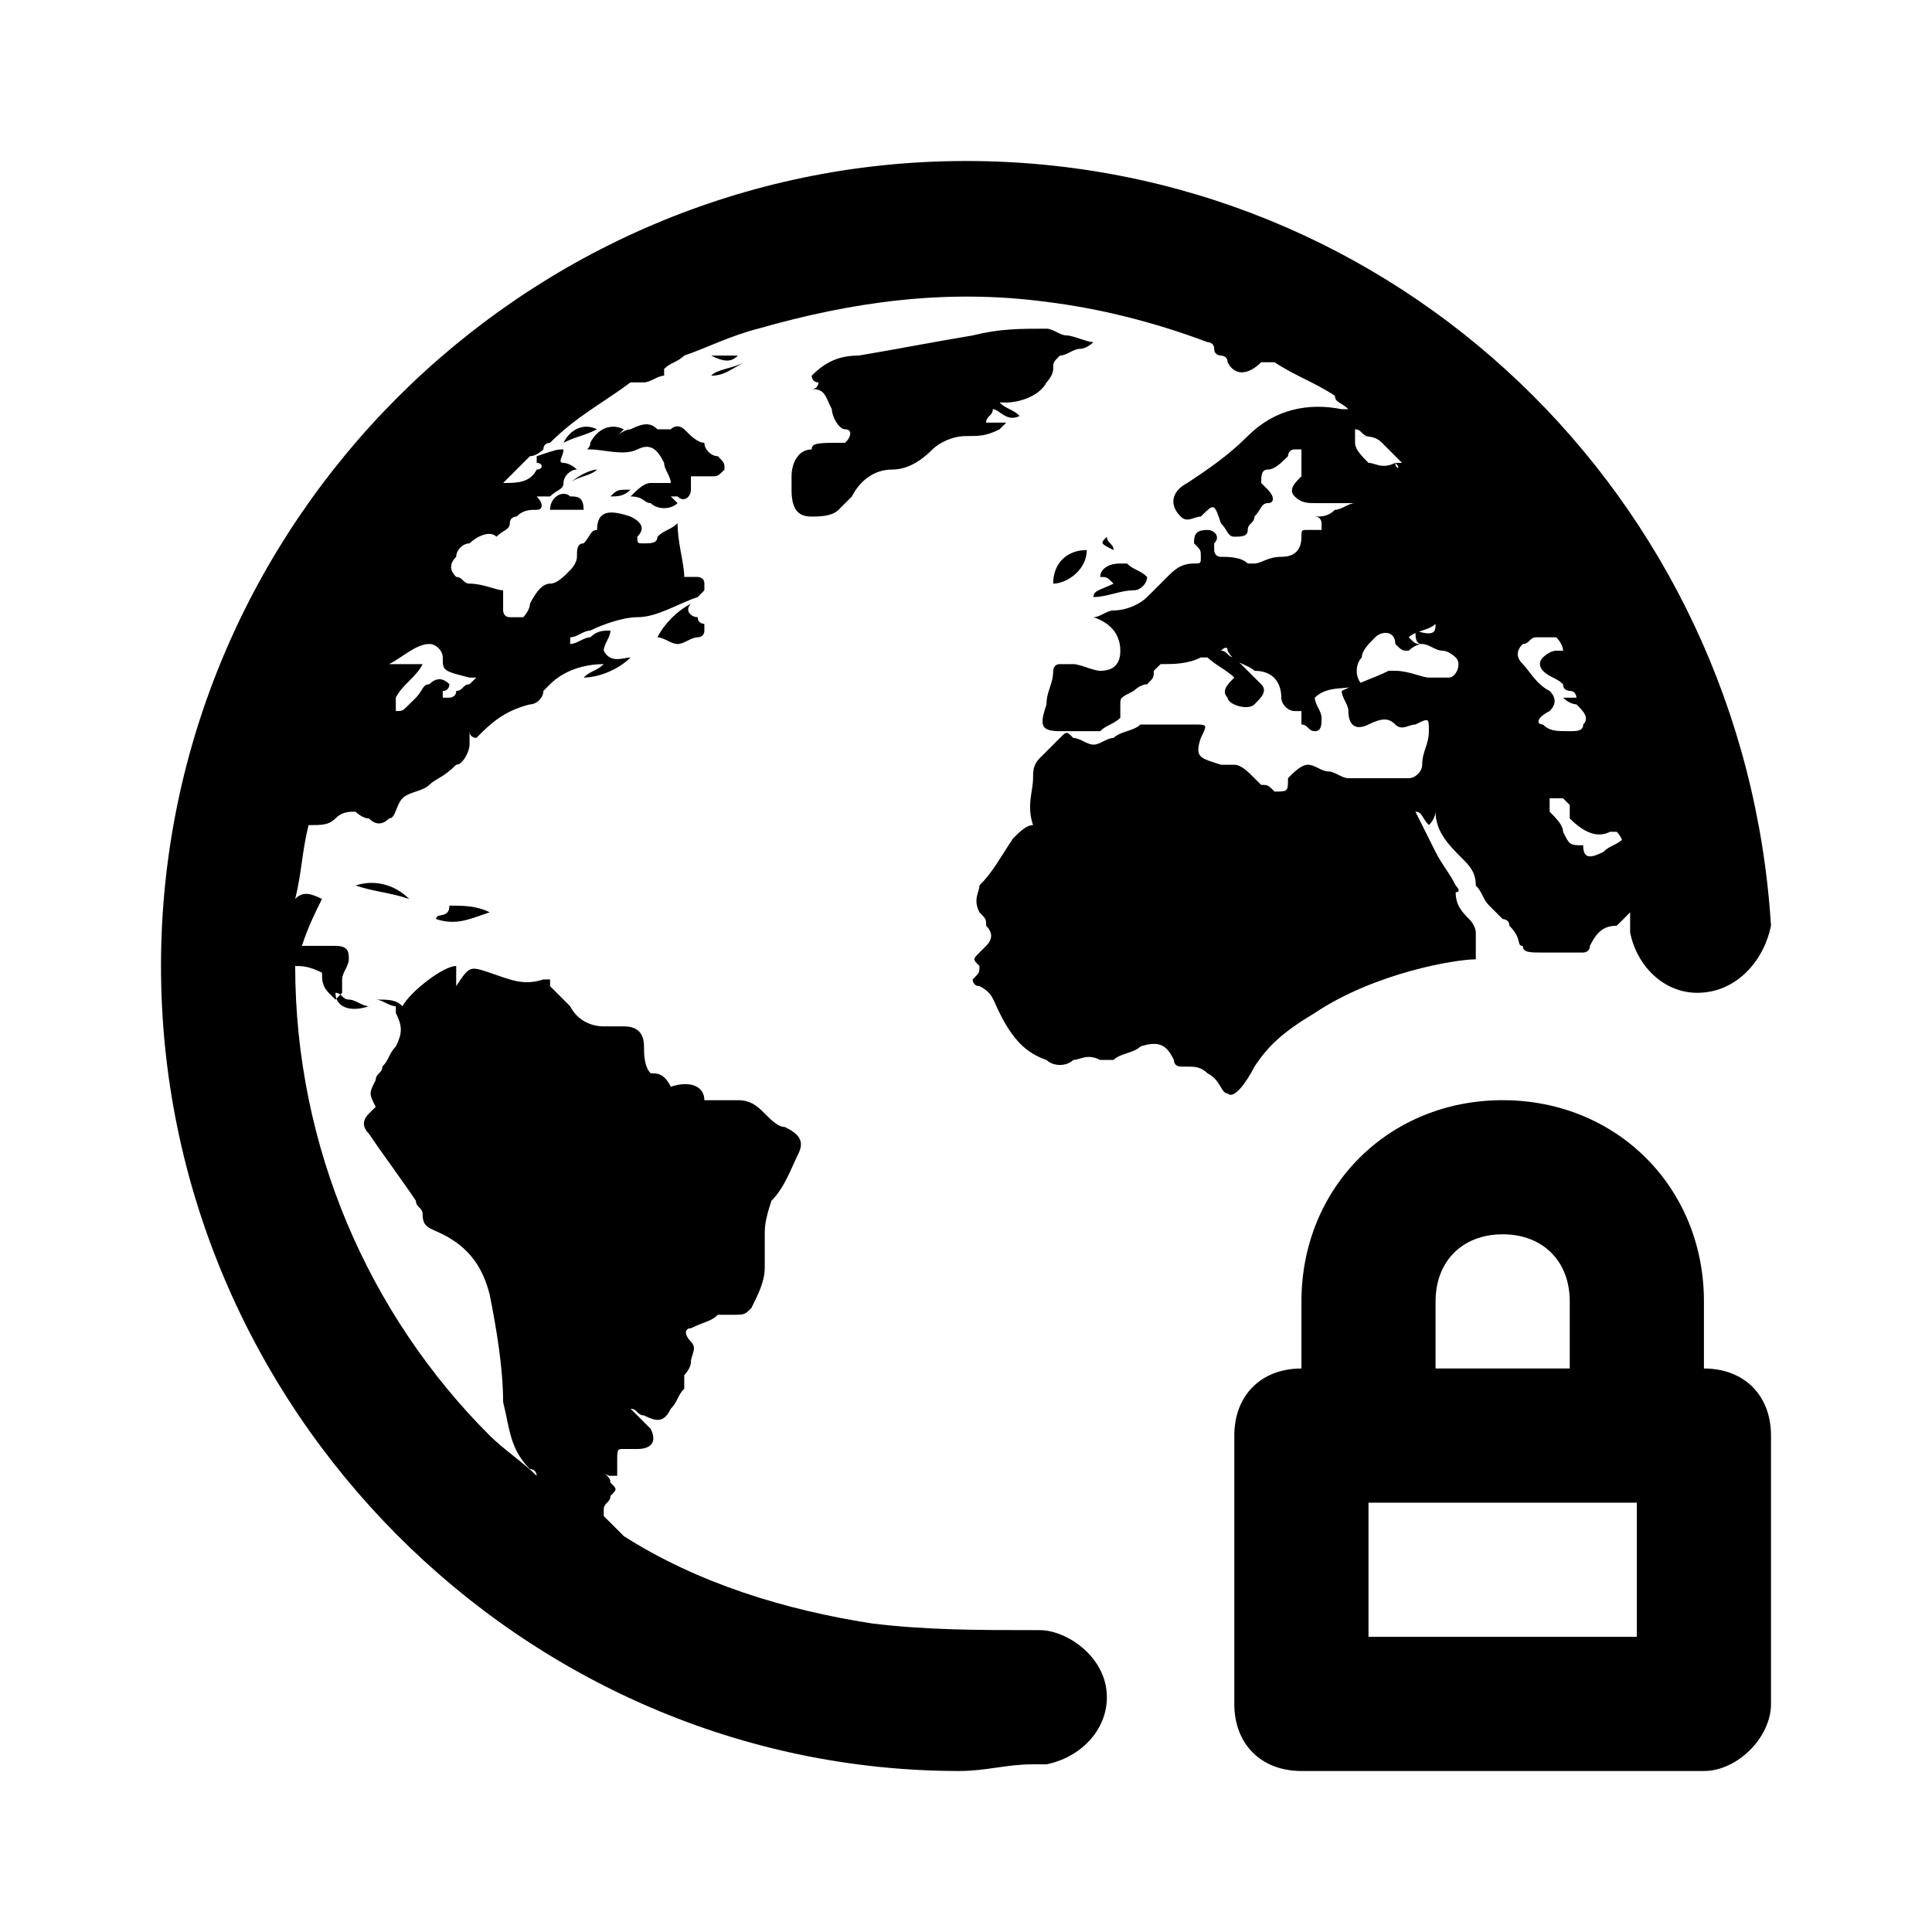 <svg viewBox="0 0 24 24" fill="none" xmlns="http://www.w3.org/2000/svg">
<path d="M13.75 6.667C13.75 6.75 13.833 6.75 13.833 6.833C13.667 6.75 13.667 6.75 13.75 6.667ZM13.583 7.417C13.75 7.417 13.917 7.333 14.083 7.333C14.167 7.333 14.25 7.25 14.25 7.167C14.167 7.083 14.083 7.083 14 7H13.917C13.75 7 13.667 7.083 13.667 7.167C13.75 7.167 13.75 7.167 13.833 7.25C13.667 7.333 13.583 7.333 13.583 7.417ZM13.083 7.25C13.25 7.25 13.5 7.083 13.5 6.833C13.25 6.833 13.083 7 13.083 7.25ZM4.583 12.5C4.5 12.5 4.417 12.417 4.333 12.417C4.25 12.417 4.25 12.333 4.167 12.333C4.167 12.5 4.333 12.583 4.583 12.5ZM10.083 5.583C9.917 5.583 9.833 5.75 9.833 5.917C9.833 6 9.833 6 9.833 6.083C9.833 6.333 9.917 6.417 10.083 6.417C10.167 6.417 10.333 6.417 10.417 6.333C10.5 6.25 10.5 6.25 10.583 6.167C10.667 6 10.833 5.833 11.083 5.833C11.25 5.833 11.417 5.75 11.583 5.583C11.667 5.5 11.833 5.417 12 5.417C12.167 5.417 12.25 5.417 12.417 5.333C12.417 5.333 12.417 5.333 12.5 5.25H12.417C12.333 5.25 12.333 5.25 12.25 5.25C12.25 5.167 12.333 5.167 12.333 5.083C12.417 5.083 12.5 5.25 12.667 5.167C12.583 5.083 12.5 5.083 12.417 5C12.5 5 12.5 5 12.5 5C12.667 5 12.917 4.917 13 4.75C13 4.75 13.083 4.667 13.083 4.583C13.083 4.5 13.083 4.5 13.167 4.417C13.25 4.417 13.333 4.333 13.417 4.333C13.5 4.333 13.583 4.25 13.583 4.25C13.5 4.25 13.333 4.167 13.25 4.167C13.167 4.167 13.083 4.083 13 4.083C12.667 4.083 12.417 4.083 12.083 4.167C11.583 4.25 11.167 4.333 10.667 4.417C10.417 4.417 10.25 4.5 10.083 4.667C10.083 4.667 10.083 4.75 10.167 4.75C10.167 4.75 10.167 4.833 10.083 4.833C10.25 4.833 10.25 4.917 10.333 5.083C10.333 5.167 10.417 5.333 10.5 5.333C10.583 5.333 10.583 5.417 10.5 5.5C10.167 5.5 10.083 5.5 10.083 5.583ZM8.833 4.667C9 4.667 9.083 4.583 9.25 4.5C9.083 4.583 8.917 4.583 8.833 4.667ZM9.167 4.417C9.083 4.417 9 4.417 8.833 4.417C9 4.5 9.083 4.5 9.167 4.417C9.167 4.5 9.167 4.417 9.167 4.417ZM7 5.5C7.167 5.417 7.25 5.417 7.417 5.333C7.25 5.25 7.083 5.333 7 5.5ZM5.583 11.25C5.583 11.417 5.417 11.333 5.417 11.417C5.667 11.5 5.833 11.417 6.083 11.333C5.917 11.25 5.75 11.25 5.583 11.25ZM4.417 11C4.667 11.083 4.833 11.083 5.083 11.167C4.917 11 4.667 10.917 4.417 11ZM9 5.833C9 5.75 9 5.75 8.917 5.667C8.833 5.667 8.75 5.583 8.75 5.5C8.667 5.5 8.583 5.417 8.5 5.333C8.5 5.333 8.417 5.25 8.333 5.333C8.333 5.333 8.25 5.333 8.167 5.333C8.083 5.25 8 5.25 7.833 5.333C7.833 5.333 7.75 5.333 7.667 5.417L7.75 5.333C7.583 5.25 7.417 5.333 7.333 5.5C7.333 5.583 7.25 5.583 7.333 5.583C7.5 5.583 7.75 5.667 7.917 5.583C8.083 5.5 8.167 5.583 8.25 5.75C8.25 5.833 8.333 5.917 8.333 6C8.25 6 8.167 6 8.083 6C8 6 7.917 6.083 7.833 6.167C8 6.167 8 6.25 8.083 6.25C8.167 6.333 8.333 6.333 8.417 6.25L8.333 6.167H8.417C8.5 6.25 8.583 6.167 8.583 6.083C8.583 6 8.583 6 8.583 5.917C8.667 5.917 8.75 5.917 8.833 5.917C8.917 5.917 8.917 5.917 9 5.833ZM6.833 6.333C7 6.333 7.083 6.333 7.25 6.333C7.25 6.167 7.167 6.167 7.083 6.167C7 6.083 6.833 6.167 6.833 6.333ZM8.167 7.917C8.25 7.917 8.333 8 8.417 8C8.5 8 8.583 7.917 8.667 7.917C8.667 7.917 8.75 7.917 8.75 7.833V7.75C8.75 7.75 8.667 7.75 8.667 7.667C8.583 7.667 8.5 7.583 8.583 7.5C8.417 7.583 8.25 7.75 8.167 7.917ZM7.583 6.167C7.667 6.167 7.75 6.167 7.833 6.083C7.667 6.083 7.667 6.083 7.583 6.167ZM7.417 5.833C7.333 5.833 7.167 5.917 7.083 6C7.167 5.917 7.333 5.917 7.417 5.833ZM22 21.167V17.833C22 17.333 21.667 17 21.167 17V16.167C21.167 14.75 20.083 13.667 18.667 13.667C17.25 13.667 16.167 14.75 16.167 16.167V17C15.667 17 15.333 17.333 15.333 17.833V21.167C15.333 21.667 15.667 22 16.167 22H21.167C21.583 22 22 21.583 22 21.167ZM17 18.667H20.333V20.333H17V18.667ZM19.5 17H17.833V16.167C17.833 15.667 18.167 15.333 18.667 15.333C19.167 15.333 19.5 15.667 19.5 16.167V17ZM21.083 12.333C20.667 12.333 20.333 12 20.25 11.583C20.25 11.5 20.25 11.417 20.25 11.333L20.167 11.417L20.083 11.5C19.917 11.5 19.833 11.583 19.75 11.75C19.75 11.833 19.667 11.833 19.667 11.833C19.583 11.833 19.5 11.833 19.5 11.833C19.333 11.833 19.167 11.833 19.167 11.833C19 11.833 18.917 11.833 18.917 11.75C18.833 11.75 18.917 11.667 18.75 11.5C18.75 11.417 18.667 11.417 18.667 11.417C18.583 11.333 18.583 11.333 18.5 11.25C18.417 11.167 18.417 11.083 18.333 11C18.333 10.833 18.25 10.75 18.167 10.667C18 10.5 17.833 10.333 17.833 10.083C17.833 10.083 17.833 10.167 17.75 10.25C17.667 10.167 17.667 10.083 17.583 10.083C17.667 10.25 17.75 10.417 17.833 10.583C17.917 10.75 18 10.833 18.083 11C18.083 11 18.167 11.083 18.083 11.083C18.083 11.25 18.167 11.333 18.25 11.417C18.333 11.5 18.333 11.583 18.333 11.583C18.333 11.667 18.333 11.667 18.333 11.75C18.333 11.833 18.333 11.833 18.333 11.917C18.083 11.917 17.083 12.083 16.333 12.583C15.917 12.833 15.75 13 15.583 13.25C15.5 13.417 15.333 13.667 15.25 13.583C15.167 13.583 15.167 13.417 15 13.333C14.917 13.25 14.833 13.25 14.75 13.25H14.667C14.667 13.25 14.583 13.25 14.583 13.167C14.5 13 14.417 12.917 14.167 13C14.083 13.083 13.917 13.083 13.833 13.167C13.75 13.167 13.667 13.167 13.667 13.167C13.5 13.083 13.417 13.167 13.333 13.167C13.25 13.25 13.083 13.25 13 13.167C12.75 13.083 12.583 12.917 12.417 12.583C12.333 12.417 12.333 12.333 12.167 12.25C12.083 12.25 12.083 12.167 12.083 12.167C12.167 12.083 12.167 12.083 12.167 12C12.083 11.917 12.083 11.917 12.167 11.833L12.25 11.75C12.333 11.667 12.333 11.583 12.25 11.5C12.25 11.417 12.25 11.417 12.167 11.333C12.083 11.167 12.167 11.083 12.167 11C12.333 10.833 12.417 10.667 12.583 10.417C12.667 10.333 12.75 10.25 12.833 10.25C12.75 10 12.833 9.833 12.833 9.667C12.833 9.583 12.833 9.5 12.917 9.417C13 9.333 13.083 9.25 13.167 9.167C13.25 9.083 13.25 9.083 13.333 9.167C13.417 9.167 13.5 9.25 13.583 9.25C13.667 9.25 13.75 9.167 13.833 9.167C13.917 9.083 14.083 9.083 14.167 9C14.417 9 14.583 9 14.833 9C15 9 15 9 14.917 9.167C14.833 9.417 14.917 9.417 15.167 9.5C15.333 9.5 15.333 9.5 15.333 9.5C15.417 9.5 15.5 9.583 15.583 9.667L15.667 9.75C15.75 9.75 15.75 9.75 15.833 9.833C16 9.833 16 9.833 16 9.667C16.083 9.583 16.167 9.5 16.25 9.5C16.333 9.5 16.417 9.583 16.5 9.583C16.583 9.583 16.667 9.667 16.75 9.667C17 9.667 17.25 9.667 17.5 9.667C17.583 9.667 17.667 9.583 17.667 9.5C17.667 9.333 17.75 9.25 17.75 9.083C17.75 8.917 17.75 8.917 17.583 9C17.5 9 17.417 9.083 17.333 9C17.25 8.917 17.167 8.917 17 9C16.833 9.083 16.75 9 16.75 8.833C16.75 8.75 16.667 8.667 16.667 8.583C16.833 8.5 17.083 8.417 17.25 8.333H17.333C17.5 8.333 17.667 8.417 17.75 8.417C17.833 8.417 17.917 8.417 18 8.417C18.083 8.417 18.167 8.25 18.083 8.167C18.083 8.167 18 8.083 17.917 8.083C17.833 8.083 17.75 8 17.667 8C17.583 8 17.583 7.917 17.583 7.833C17.833 7.917 17.833 7.833 17.833 7.75C17.75 7.833 17.583 7.833 17.5 7.917C17.583 8 17.583 8 17.667 8C17.583 8 17.5 8.083 17.5 8.083C17.417 8.083 17.417 8.083 17.333 8C17.333 7.833 17.167 7.833 17.083 7.917C17 8 16.917 8.083 16.917 8.167C16.833 8.25 16.833 8.417 16.917 8.5C16.75 8.583 16.5 8.5 16.333 8.667C16.333 8.75 16.417 8.833 16.417 8.917C16.417 9 16.417 9.083 16.333 9.083C16.25 9.083 16.25 9 16.167 9C16.167 9 16.167 8.917 16.167 8.833H16.083C16 8.833 15.917 8.75 15.917 8.667C15.917 8.5 15.833 8.333 15.583 8.333C15.5 8.25 15.333 8.25 15.25 8.083C15.25 8 15.167 8.083 15.167 8.083C15.25 8.083 15.25 8.167 15.333 8.167C15.417 8.25 15.583 8.417 15.667 8.5C15.75 8.583 15.667 8.667 15.583 8.75C15.5 8.833 15.25 8.75 15.25 8.667C15.167 8.583 15.25 8.5 15.333 8.417C15.25 8.333 15.083 8.25 15 8.167H14.917C14.75 8.25 14.583 8.25 14.417 8.25L14.333 8.333C14.333 8.417 14.333 8.417 14.25 8.5C14.167 8.5 14.083 8.583 14.083 8.583C13.917 8.667 13.917 8.667 13.917 8.75C13.917 8.833 13.917 8.833 13.917 8.917C13.833 9 13.75 9 13.667 9.083C13.5 9.083 13.333 9.083 13.167 9.083C12.917 9.083 12.917 9 13 8.75C13 8.583 13.083 8.5 13.083 8.333C13.083 8.333 13.083 8.25 13.167 8.25C13.25 8.25 13.25 8.25 13.333 8.25C13.417 8.25 13.583 8.333 13.667 8.333C13.833 8.333 13.917 8.25 13.917 8.083C13.917 7.917 13.833 7.75 13.583 7.667C13.667 7.667 13.75 7.583 13.833 7.583C14 7.583 14.167 7.5 14.25 7.417C14.333 7.333 14.417 7.25 14.5 7.167C14.583 7.083 14.667 7 14.833 7C14.917 7 14.917 7 14.917 6.917C14.917 6.833 14.917 6.833 14.833 6.75C14.833 6.667 14.833 6.583 15 6.583C15.083 6.583 15.167 6.667 15.083 6.75V6.833C15.083 6.833 15.083 6.917 15.167 6.917C15.25 6.917 15.417 6.917 15.5 7H15.583C15.667 7 15.75 6.917 15.917 6.917C16.083 6.917 16.167 6.833 16.167 6.667C16.167 6.583 16.167 6.583 16.25 6.583H16.333H16.417V6.5C16.417 6.5 16.417 6.417 16.333 6.417C16.417 6.417 16.5 6.417 16.583 6.333C16.667 6.333 16.75 6.25 16.833 6.25H16.75C16.583 6.25 16.5 6.25 16.333 6.25C16.25 6.25 16.167 6.25 16.083 6.167C16 6.083 16.083 6 16.167 5.917C16.167 5.833 16.167 5.75 16.167 5.667V5.583H16.083C16 5.583 16 5.667 16 5.667C15.917 5.75 15.833 5.833 15.75 5.833C15.667 5.833 15.667 5.917 15.667 6L15.75 6.083C15.833 6.167 15.833 6.25 15.75 6.25C15.667 6.25 15.667 6.333 15.583 6.417C15.583 6.5 15.5 6.5 15.5 6.583C15.5 6.667 15.417 6.667 15.333 6.667C15.25 6.667 15.25 6.583 15.167 6.5C15.083 6.25 15.083 6.25 14.917 6.417C14.833 6.417 14.75 6.5 14.667 6.417C14.5 6.25 14.583 6.083 14.75 6C15 5.833 15.25 5.667 15.5 5.417C15.833 5.083 16.25 5 16.667 5.083H16.75C16.667 5 16.583 5 16.583 4.917C16.333 4.75 16.083 4.667 15.833 4.5C15.75 4.5 15.75 4.5 15.667 4.5C15.5 4.667 15.333 4.667 15.25 4.5C15.25 4.417 15.167 4.417 15.167 4.417C15.167 4.417 15.083 4.417 15.083 4.333C15.083 4.25 15 4.25 15 4.25C14.333 4 13.667 3.833 13 3.75C11.75 3.583 10.583 3.75 9.417 4.083C9.083 4.167 8.75 4.333 8.5 4.417C8.417 4.5 8.333 4.5 8.25 4.583V4.667C8.167 4.667 8.083 4.75 8 4.75C7.917 4.75 7.917 4.75 7.833 4.75C7.5 5 7.167 5.167 6.833 5.5C6.833 5.5 6.75 5.5 6.75 5.583C6.75 5.583 6.667 5.667 6.583 5.667C6.5 5.75 6.333 5.917 6.25 6C6.417 6 6.583 6 6.667 5.833C6.75 5.833 6.75 5.75 6.667 5.75C6.667 5.75 6.667 5.75 6.667 5.667C6.917 5.583 6.917 5.583 7 5.583C7 5.667 6.917 5.75 7 5.75C7 5.75 7.083 5.75 7.167 5.833C7.083 5.833 7 5.917 7 6C7 6.083 6.917 6.083 6.833 6.167C6.833 6.167 6.75 6.167 6.667 6.167C6.75 6.25 6.75 6.333 6.667 6.333C6.583 6.333 6.5 6.333 6.417 6.417C6.417 6.417 6.333 6.417 6.333 6.5C6.333 6.583 6.25 6.583 6.167 6.667C6.083 6.583 5.917 6.667 5.833 6.75C5.75 6.75 5.667 6.833 5.667 6.917C5.583 7 5.583 7.083 5.667 7.167C5.75 7.167 5.75 7.25 5.833 7.25C6 7.25 6.167 7.333 6.25 7.333C6.25 7.417 6.25 7.5 6.25 7.583C6.25 7.583 6.25 7.667 6.333 7.667C6.333 7.667 6.417 7.667 6.5 7.667C6.5 7.667 6.583 7.583 6.583 7.5C6.667 7.333 6.75 7.25 6.833 7.25C6.917 7.25 7 7.167 7.083 7.083C7.083 7.083 7.167 7 7.167 6.917C7.167 6.833 7.167 6.75 7.25 6.75C7.333 6.667 7.333 6.583 7.417 6.583C7.417 6.333 7.583 6.333 7.833 6.417C8 6.5 8 6.583 7.917 6.667C7.917 6.75 7.917 6.75 8 6.75C8.083 6.75 8.167 6.75 8.167 6.667C8.25 6.583 8.333 6.583 8.417 6.5C8.417 6.75 8.5 7 8.5 7.167C8.5 7.167 8.583 7.167 8.667 7.167C8.667 7.167 8.75 7.167 8.75 7.25V7.333C8.75 7.333 8.75 7.333 8.667 7.417C8.417 7.5 8.167 7.667 7.917 7.667C7.75 7.667 7.5 7.75 7.333 7.833C7.25 7.833 7.167 7.917 7.083 7.917C7.083 7.917 7.083 7.917 7.083 8C7.167 8 7.25 7.917 7.333 7.917C7.417 7.833 7.5 7.833 7.583 7.833C7.583 7.917 7.5 8 7.5 8.083C7.583 8.25 7.75 8.167 7.833 8.167C7.667 8.333 7.417 8.417 7.25 8.417C7.333 8.333 7.417 8.333 7.5 8.25C7.25 8.25 7 8.333 6.833 8.5L6.75 8.583C6.75 8.667 6.667 8.75 6.583 8.75C6.25 8.833 6.083 9 5.917 9.167C5.917 9.167 5.833 9.167 5.833 9.083C5.833 9.167 5.833 9.25 5.833 9.25C5.833 9.333 5.75 9.5 5.667 9.5C5.5 9.667 5.417 9.667 5.333 9.75C5.25 9.833 5.083 9.833 5 9.917C4.917 10 4.917 10.167 4.833 10.167C4.75 10.25 4.667 10.25 4.583 10.167C4.5 10.167 4.417 10.083 4.417 10.083C4.333 10.083 4.25 10.083 4.167 10.167C4.083 10.25 4 10.25 3.833 10.25C3.75 10.583 3.75 10.833 3.667 11.167C3.75 11.083 3.833 11.083 4 11.167C3.917 11.333 3.833 11.5 3.75 11.75C3.833 11.75 3.917 11.75 4 11.75C4.083 11.75 4.167 11.75 4.167 11.75C4.333 11.75 4.333 11.833 4.333 11.917C4.333 12 4.25 12.083 4.25 12.167C4.25 12.25 4.25 12.25 4.25 12.333L4.167 12.417L4.083 12.333C4 12.25 4 12.167 4 12.083C3.833 12 3.75 12 3.667 12C3.667 14.25 4.583 16.333 6.083 17.833C6.25 18 6.5 18.167 6.667 18.333C6.667 18.333 6.667 18.25 6.583 18.25C6.333 18 6.333 17.75 6.25 17.417C6.25 17 6.167 16.5 6.083 16.083C6 15.75 5.833 15.5 5.5 15.333C5.333 15.25 5.25 15.25 5.25 15.083C5.25 15 5.167 15 5.167 14.917C5 14.667 4.75 14.333 4.583 14.083C4.5 14 4.5 13.917 4.583 13.833C4.583 13.833 4.583 13.833 4.667 13.75C4.583 13.583 4.583 13.583 4.667 13.417C4.667 13.333 4.75 13.333 4.75 13.25C4.833 13.167 4.833 13.083 4.917 13C5 12.833 5 12.75 4.917 12.583V12.5C4.833 12.5 4.75 12.417 4.667 12.417C4.833 12.417 4.917 12.417 5 12.5C5.083 12.333 5.5 12 5.667 12C5.667 12.083 5.667 12.083 5.667 12.167V12.25C5.833 12 5.833 12 6.083 12.083C6.333 12.167 6.5 12.25 6.75 12.167H6.833C6.833 12.25 6.833 12.25 6.833 12.25C6.917 12.333 7 12.417 7.083 12.5C7.167 12.667 7.333 12.75 7.5 12.75C7.583 12.75 7.667 12.75 7.75 12.75C7.917 12.75 8 12.833 8 13C8 13.083 8 13.25 8.083 13.333C8.167 13.333 8.25 13.333 8.333 13.5C8.583 13.417 8.75 13.5 8.75 13.667C8.917 13.667 9 13.667 9.167 13.667C9.333 13.667 9.417 13.75 9.5 13.833C9.583 13.917 9.667 14 9.75 14C9.917 14.083 10 14.167 9.917 14.333C9.833 14.5 9.75 14.75 9.583 14.917C9.5 15.167 9.5 15.25 9.5 15.333C9.5 15.5 9.5 15.583 9.5 15.75C9.5 15.917 9.417 16.083 9.333 16.25C9.25 16.333 9.25 16.333 9.083 16.333C9 16.333 9 16.333 8.917 16.333C8.833 16.417 8.75 16.417 8.583 16.5C8.5 16.5 8.5 16.583 8.583 16.667C8.667 16.75 8.583 16.833 8.583 16.917C8.583 17 8.5 17.083 8.5 17.083C8.5 17.167 8.5 17.25 8.5 17.25C8.417 17.333 8.417 17.417 8.333 17.5C8.25 17.667 8.167 17.667 8 17.583C7.917 17.583 7.917 17.5 7.833 17.5L7.917 17.583C8 17.667 8 17.667 8.083 17.75C8.167 17.917 8.083 18 7.917 18C7.833 18 7.833 18 7.75 18C7.667 18 7.667 18 7.667 18.167V18.25V18.333H7.583C7.583 18.333 7.5 18.333 7.5 18.25C7.5 18.333 7.583 18.333 7.583 18.417C7.667 18.5 7.667 18.5 7.583 18.583C7.583 18.667 7.5 18.667 7.5 18.75V18.833C7.583 18.917 7.667 19 7.75 19.083C8.667 19.667 9.75 20 10.833 20.167C11.5 20.25 12.167 20.25 12.833 20.25H12.917C13.25 20.25 13.75 20.583 13.75 21.083C13.75 21.5 13.417 21.833 13 21.917C12.917 21.917 12.917 21.917 12.833 21.917C12.5 21.917 12.25 22 11.917 22C6.5 22 2 17.5 2 12C2 6.5 6.5 2 12 2C17.333 2 21.667 6.167 22 11.5C21.917 11.917 21.583 12.333 21.083 12.333ZM5.5 8.167C5.5 8.083 5.417 8 5.333 8C5.167 8 5 8.167 4.833 8.25C5 8.25 5.167 8.25 5.333 8.25C5.333 8.25 5.333 8.25 5.25 8.25C5.167 8.417 5 8.5 4.917 8.667C4.917 8.667 4.917 8.75 4.917 8.833C5 8.833 5 8.833 5.083 8.75L5.167 8.667C5.25 8.583 5.25 8.5 5.333 8.5C5.417 8.417 5.5 8.417 5.583 8.5C5.583 8.5 5.583 8.583 5.5 8.583V8.667H5.583C5.583 8.667 5.667 8.667 5.667 8.583C5.75 8.583 5.75 8.5 5.833 8.5L5.917 8.417H5.833C5.5 8.333 5.5 8.333 5.5 8.167ZM17.333 5.75H17.417C17.333 5.667 17.25 5.583 17.167 5.5C17.083 5.417 17 5.417 16.833 5.417C16.833 5.417 16.917 5.417 17 5.417C16.917 5.417 16.917 5.333 16.833 5.333C16.833 5.417 16.833 5.417 16.833 5.5C16.833 5.583 16.917 5.667 17 5.75C17.083 5.75 17.167 5.833 17.333 5.75C17.333 5.833 17.417 5.833 17.333 5.75ZM19.167 9C19.25 9.083 19.333 9.083 19.5 9.083C19.583 9.083 19.667 9.083 19.667 9C19.75 8.917 19.667 8.833 19.583 8.75C19.583 8.75 19.5 8.75 19.417 8.667C19.5 8.667 19.5 8.667 19.583 8.667C19.583 8.667 19.583 8.583 19.5 8.583C19.5 8.583 19.417 8.583 19.417 8.5C19.333 8.417 19.25 8.417 19.167 8.333C19.167 8.333 19.083 8.25 19.167 8.167C19.167 8.167 19.25 8.083 19.333 8.083C19.333 8.083 19.333 8.083 19.417 8.083C19.417 8 19.333 7.917 19.333 7.917C19.25 7.917 19.25 7.917 19.083 7.917C19 7.917 19 8 18.917 8C18.833 8.083 18.833 8.167 18.917 8.25C19 8.333 19.083 8.5 19.25 8.583C19.333 8.667 19.333 8.75 19.25 8.833C19.083 8.917 19.083 9 19.167 9ZM20.167 10.583C20.167 10.5 20.167 10.417 20.083 10.333H20C19.833 10.417 19.667 10.333 19.5 10.167C19.5 10.083 19.5 10.083 19.5 10L19.417 9.917C19.333 9.917 19.333 9.917 19.25 9.917C19.25 10 19.25 10 19.25 10.083C19.333 10.167 19.417 10.25 19.417 10.333C19.5 10.5 19.5 10.5 19.667 10.5C19.667 10.667 19.75 10.667 19.917 10.583C20 10.5 20.083 10.5 20.167 10.417C20.167 10.5 20.167 10.5 20.167 10.583Z" fill="currentColor"/>
</svg>
